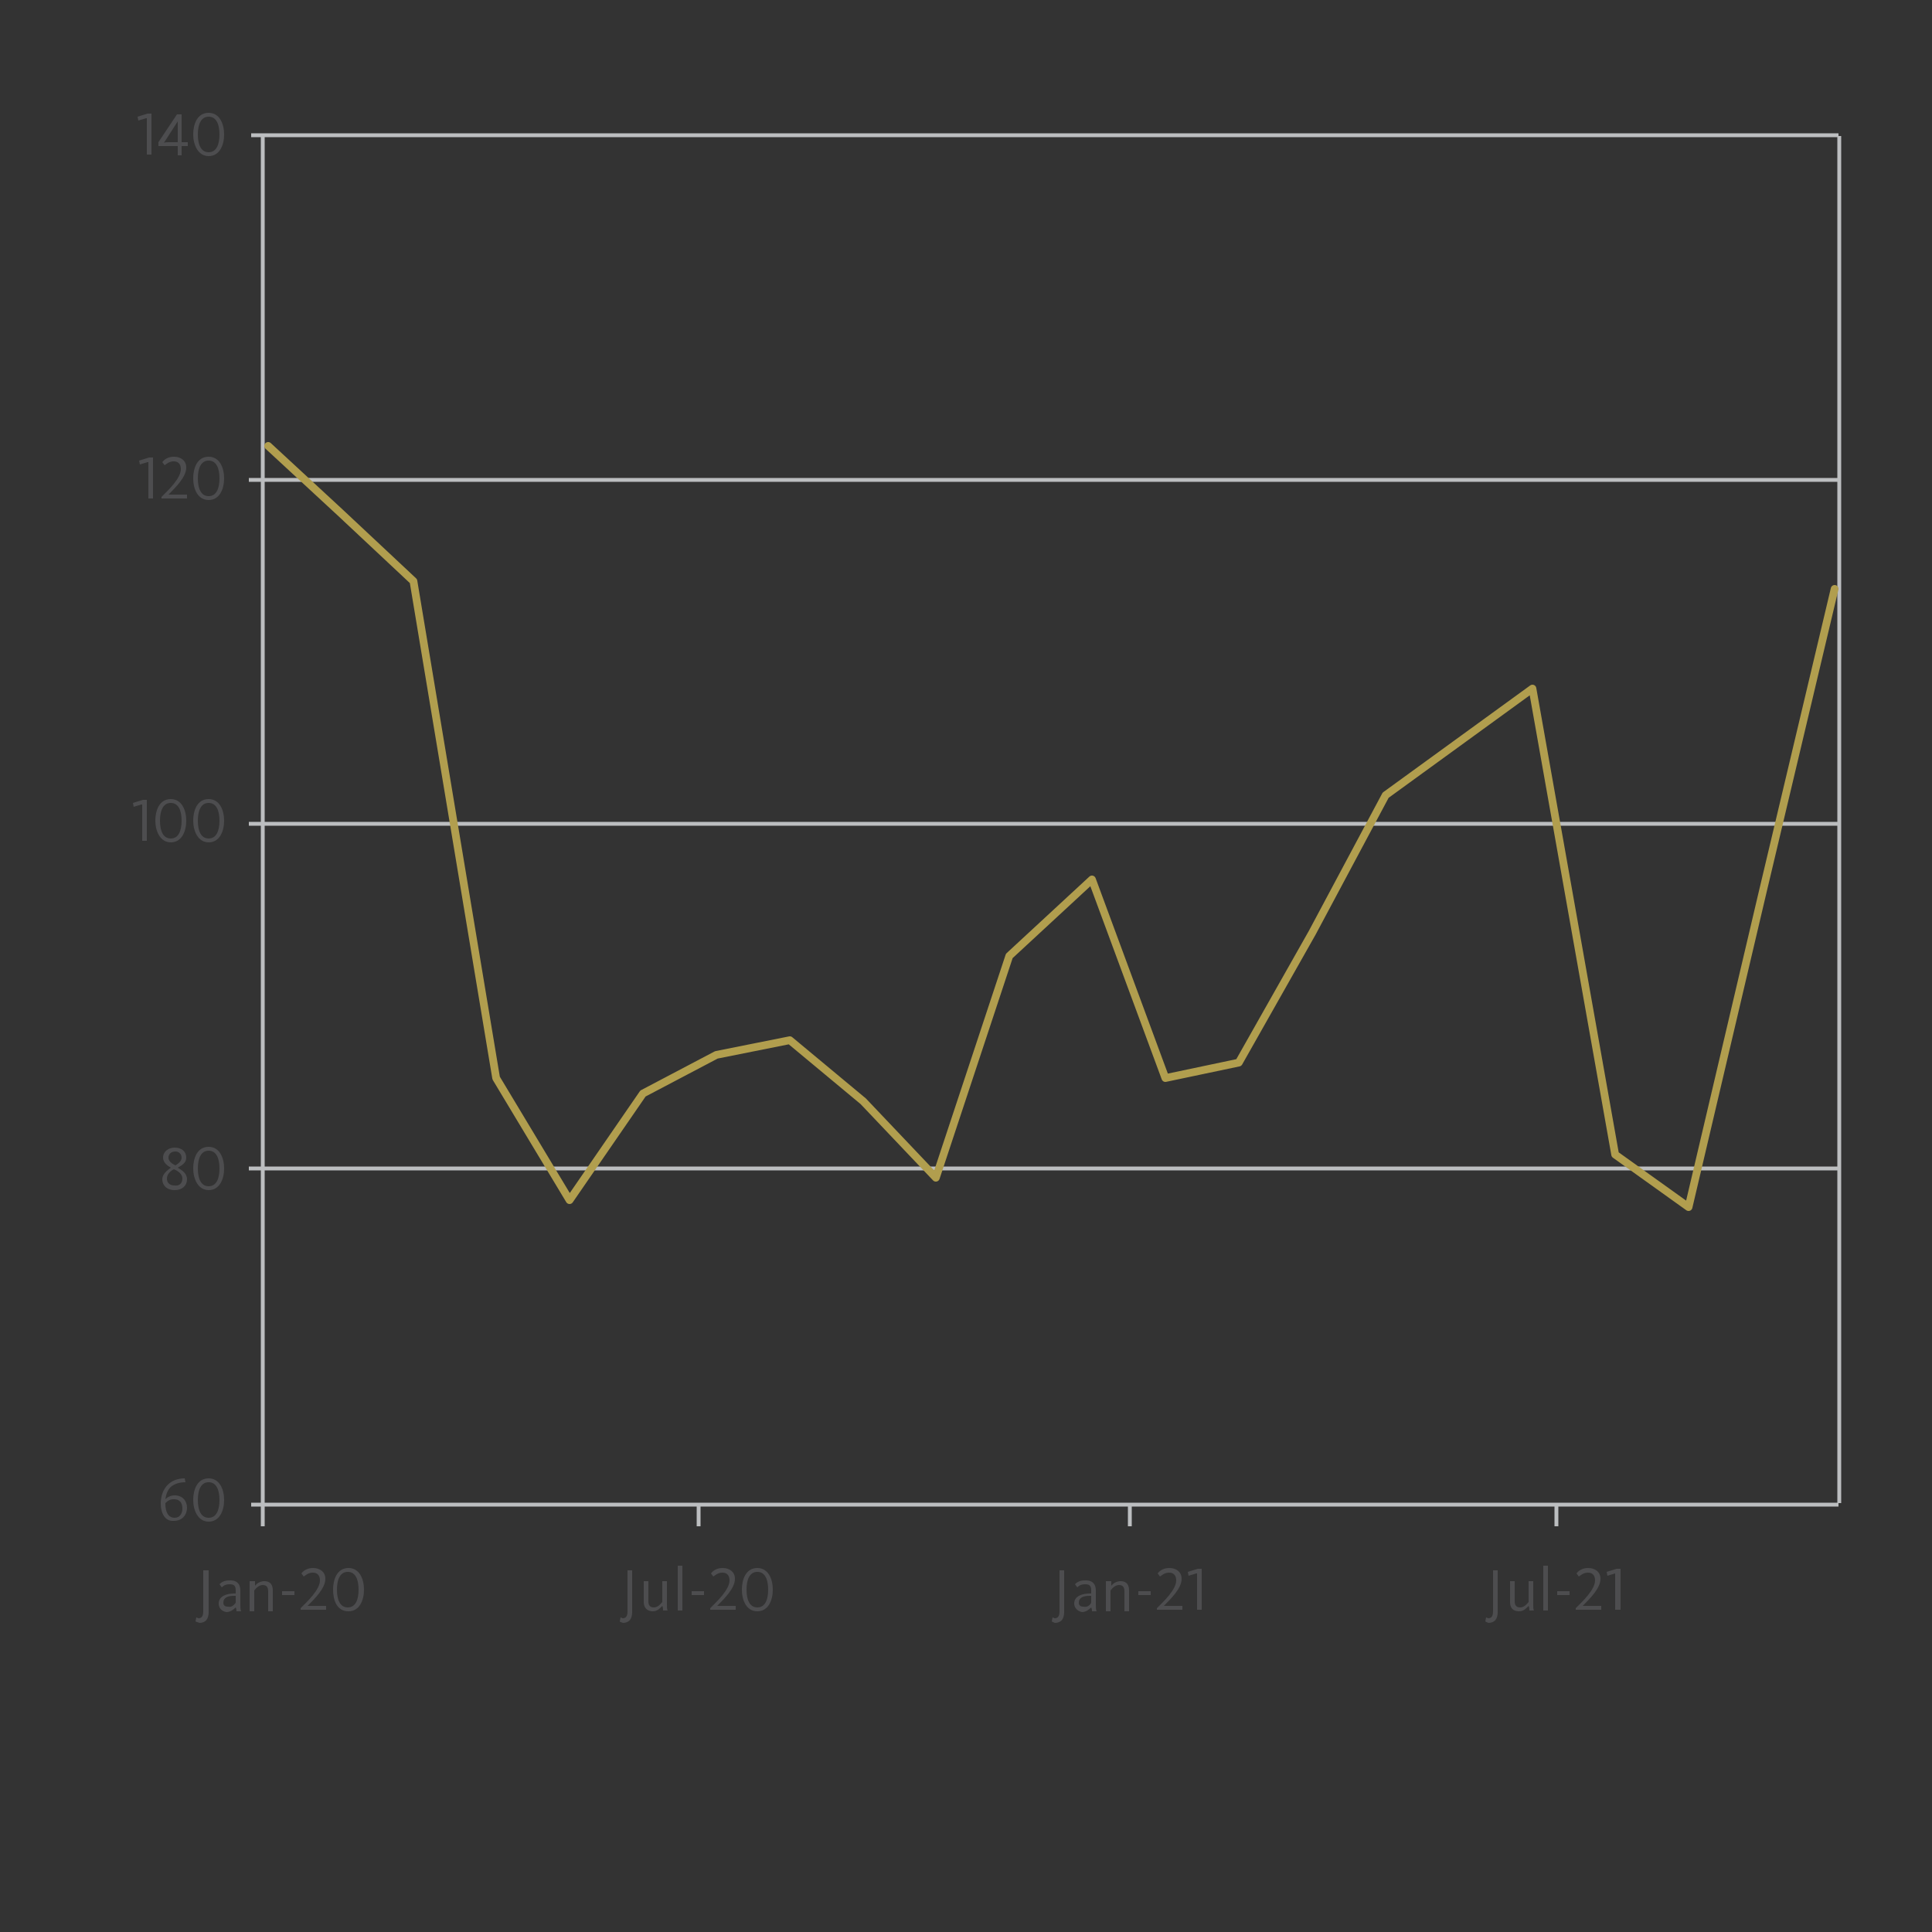 <?xml version="1.0" encoding="utf-8"?>
<!-- Generator: Adobe Illustrator 26.0.1, SVG Export Plug-In . SVG Version: 6.00 Build 0)  -->
<svg version="1.1" id="Layer_3" xmlns="http://www.w3.org/2000/svg" xmlns:xlink="http://www.w3.org/1999/xlink" x="0px" y="0px"
	 viewBox="0 0 250 250" style="enable-background:new 0 0 250 250;" xml:space="preserve">
<rect x="0" y="0" width="250" height="250" fill="#333333" stroke="none"/>
<style type="text/css">
	.st0{fill:none;stroke:#BCBEC0;stroke-width:0.5;}
	.st1{fill:#4D4D4F;}
	.st2{fill:#EEEEEE;}
	.st3{fill:none;stroke:#5C5B59;}
	.st4{fill:none;stroke:#B19E4E;stroke-linecap:round;stroke-linejoin:round;stroke-miterlimit:10;}
</style>
<line class="st0" x1="32.5" y1="17.5" x2="237.9" y2="17.5"/>
<line class="st0" x1="32.5" y1="194.7" x2="237.9" y2="194.7"/>
<path class="st1" d="M18.9,15.3l-1,0.3l-0.1-0.5l1.3-0.4h0.5v5.3h-0.6V15.3z M23,18.9h-2.5v-0.5l2.4-3.6h0.6v3.6h0.8v0.5h-0.8v1.2
	H23V18.9z M21.8,18.4H23v-2.7h0l-1.8,2.8C21.3,18.4,21.6,18.4,21.8,18.4z M25,17.4c0-1.3,0.5-2.8,2-2.8c1.4,0,2,1.4,2,2.8
	s-0.6,2.8-2,2.8C25.6,20.2,25,18.7,25,17.4z M28.4,17.4c0-1.3-0.4-2.3-1.4-2.3c-1,0-1.4,1-1.4,2.3s0.4,2.3,1.4,2.3
	C28,19.7,28.4,18.7,28.4,17.4z"/>
<path class="st1" d="M19.1,59.8l-1,0.3l-0.1-0.5l1.3-0.4h0.5v5.3h-0.6V59.8z M20.9,64.3c0.9-0.9,2.5-2.4,2.5-3.6c0-0.7-0.4-1-0.9-1
	c-0.6,0-0.9,0.3-1.2,0.5l-0.3-0.4c0.3-0.4,0.8-0.7,1.5-0.7c0.9,0,1.6,0.5,1.6,1.4c0,1.2-1.3,2.5-2.3,3.5c0,0,0.3,0,0.6,0h1.8v0.5
	h-3.3V64.3z M25,61.9c0-1.3,0.5-2.8,2-2.8c1.4,0,2,1.4,2,2.8s-0.6,2.8-2,2.8C25.6,64.7,25,63.3,25,61.9z M28.4,61.9
	c0-1.3-0.4-2.3-1.4-2.3c-1,0-1.4,1-1.4,2.3s0.4,2.3,1.4,2.3C28,64.2,28.4,63.2,28.4,61.9z"/>
<path class="st1" d="M18.3,104.1l-1,0.3l-0.1-0.5l1.3-0.4h0.5v5.3h-0.6V104.1z M20.1,106.2c0-1.3,0.5-2.8,2-2.8c1.4,0,2,1.4,2,2.8
	s-0.6,2.8-2,2.8C20.7,109,20.1,107.5,20.1,106.2z M23.5,106.2c0-1.3-0.4-2.3-1.4-2.3c-1,0-1.4,1-1.4,2.3s0.4,2.3,1.4,2.3
	C23.1,108.5,23.5,107.5,23.5,106.2z M25,106.2c0-1.3,0.5-2.8,2-2.8c1.4,0,2,1.4,2,2.8s-0.6,2.8-2,2.8C25.6,109,25,107.5,25,106.2z
	 M28.4,106.2c0-1.3-0.4-2.3-1.4-2.3c-1,0-1.4,1-1.4,2.3s0.4,2.3,1.4,2.3C28,108.5,28.4,107.5,28.4,106.2z"/>
<path class="st1" d="M21,152.6c0-0.7,0.7-1.2,1.1-1.5c-0.5-0.3-1-0.7-1-1.3c0-0.8,0.7-1.3,1.5-1.3c0.9,0,1.5,0.5,1.5,1.3
	c0,0.7-0.6,1-1.1,1.3c0.5,0.3,1.2,0.7,1.2,1.5c0,0.8-0.6,1.4-1.6,1.4C21.5,154,21,153.3,21,152.6z M23.6,152.5c0-0.6-0.6-1-1.1-1.2
	c-0.4,0.2-0.9,0.6-0.9,1.2c0,0.5,0.3,0.9,1,0.9C23.2,153.5,23.6,153.1,23.6,152.5z M23.5,149.8c0-0.4-0.3-0.8-0.8-0.8
	s-0.9,0.3-0.9,0.8c0,0.5,0.5,0.8,0.9,1C23,150.6,23.5,150.3,23.5,149.8z M25,151.2c0-1.3,0.5-2.8,2-2.8c1.4,0,2,1.4,2,2.8
	s-0.6,2.8-2,2.8C25.6,154,25,152.5,25,151.2z M28.4,151.2c0-1.3-0.4-2.3-1.4-2.3c-1,0-1.4,1-1.4,2.3s0.4,2.3,1.4,2.3
	C28,153.5,28.4,152.5,28.4,151.2z"/>
<path class="st1" d="M20.8,194.6c0-2,1.2-3.3,3.1-3.3l0.1,0.5c-0.8,0-1.4,0.2-1.9,0.6c-0.4,0.4-0.6,0.9-0.7,1.6
	c0.3-0.3,0.7-0.5,1.2-0.5c1,0,1.6,0.7,1.6,1.6s-0.6,1.7-1.7,1.7C21.3,196.9,20.8,195.7,20.8,194.6z M23.6,195.2
	c0-0.8-0.4-1.2-1.1-1.2c-0.5,0-0.8,0.2-1.1,0.5v0.1c0,1.1,0.4,1.8,1.2,1.8C23.3,196.4,23.6,195.8,23.6,195.2z M25,194.1
	c0-1.3,0.5-2.8,2-2.8c1.4,0,2,1.4,2,2.8s-0.6,2.8-2,2.8C25.6,196.9,25,195.4,25,194.1z M28.4,194.1c0-1.3-0.4-2.3-1.4-2.3
	c-1,0-1.4,1-1.4,2.3s0.4,2.3,1.4,2.3C28,196.4,28.4,195.4,28.4,194.1z"/>
<g>
	<path class="st1" d="M80.2,209.8l0.1-0.5c0.1,0,0.2,0.1,0.3,0.1c0.4,0,0.6-0.3,0.6-0.9v-5.3h0.6v5.4c0,0.9-0.4,1.4-1.2,1.4
		C80.4,209.9,80.2,209.9,80.2,209.8z"/>
</g>
<g>
	<path class="st1" d="M83.3,207.3v-2.7h0.6v2.6c0,0.5,0.2,0.8,0.7,0.8c0.6,0,1-0.6,1.1-0.7v-2.7h0.6v3c0,0.3,0,0.7,0.1,0.8h-0.6
		c0-0.1,0-0.4-0.1-0.6c-0.2,0.2-0.6,0.7-1.2,0.7C83.7,208.5,83.3,208,83.3,207.3z"/>
	<path class="st1" d="M87.7,202.6h0.6v5.8h-0.6V202.6z"/>
	<path class="st1" d="M89.5,205.9h1.6v0.5h-1.6V205.9z"/>
</g>
<path class="st1" d="M91.9,208.1c0.9-0.9,2.5-2.4,2.5-3.6c0-0.7-0.4-1-0.9-1c-0.6,0-0.9,0.3-1.2,0.5l-0.3-0.4
	c0.3-0.4,0.8-0.7,1.5-0.7c0.9,0,1.6,0.5,1.6,1.4c0,1.2-1.3,2.5-2.3,3.5c0,0,0.3,0,0.6,0h1.8v0.5h-3.3V208.1z M96,205.7
	c0-1.3,0.5-2.8,2-2.8c1.4,0,2,1.4,2,2.8s-0.6,2.8-2,2.8C96.6,208.5,96,207.1,96,205.7z M99.4,205.7c0-1.3-0.4-2.3-1.4-2.3
	c-1,0-1.4,1-1.4,2.3s0.4,2.3,1.4,2.3C99,208,99.4,207,99.4,205.7z"/>
<g>
	<path class="st1" d="M25.3,209.8l0.1-0.5c0.1,0,0.2,0.1,0.3,0.1c0.4,0,0.6-0.3,0.6-0.9v-5.3H27v5.4c0,0.9-0.4,1.4-1.2,1.4
		C25.6,209.9,25.4,209.9,25.3,209.8z"/>
</g>
<g>
	<path class="st1" d="M28.3,207.5c0-1,1.1-1.3,2-1.3h0.2v-0.4c0-0.6-0.2-0.8-0.8-0.8c-0.4,0-0.7,0.1-1,0.4l-0.3-0.4
		c0.4-0.4,0.8-0.5,1.4-0.5c0.8,0,1.3,0.4,1.3,1.3v1.8c0,0.4,0,0.7,0.1,0.9h-0.6c0-0.1,0-0.3-0.1-0.5c-0.3,0.3-0.7,0.6-1.2,0.6
		C28.7,208.5,28.3,208.1,28.3,207.5z M30.5,207.4v-0.9h-0.2c-0.8,0-1.4,0.2-1.4,0.9c0,0.4,0.3,0.5,0.6,0.5
		C29.9,208,30.2,207.8,30.5,207.4z"/>
	<path class="st1" d="M32.4,204.6H33v0.6c0.3-0.4,0.8-0.6,1.2-0.6c0.8,0,1.1,0.5,1.1,1.2v2.7h-0.6v-2.6c0-0.5-0.2-0.8-0.7-0.8
		c-0.4,0-0.8,0.3-1.1,0.7v2.7h-0.6V204.6z"/>
	<path class="st1" d="M36.5,205.9h1.6v0.5h-1.6V205.9z"/>
</g>
<path class="st1" d="M38.9,208.1c0.9-0.9,2.5-2.4,2.5-3.6c0-0.7-0.4-1-0.9-1c-0.6,0-0.9,0.3-1.2,0.5l-0.3-0.4
	c0.3-0.4,0.8-0.7,1.5-0.7c0.9,0,1.6,0.5,1.6,1.4c0,1.2-1.3,2.5-2.3,3.5c0,0,0.3,0,0.6,0h1.8v0.5h-3.3V208.1z M43.1,205.7
	c0-1.3,0.5-2.8,2-2.8c1.4,0,2,1.4,2,2.8s-0.6,2.8-2,2.8C43.6,208.5,43.1,207.1,43.1,205.7z M46.4,205.7c0-1.3-0.4-2.3-1.4-2.3
	c-1,0-1.4,1-1.4,2.3s0.4,2.3,1.4,2.3C46,208,46.4,207,46.4,205.7z"/>
<g>
	<path class="st1" d="M136.1,209.8l0.1-0.5c0.1,0,0.2,0.1,0.3,0.1c0.4,0,0.6-0.3,0.6-0.9v-5.3h0.6v5.4c0,0.9-0.4,1.4-1.2,1.4
		C136.3,209.9,136.2,209.9,136.1,209.8z"/>
</g>
<g>
	<path class="st1" d="M139,207.5c0-1,1.1-1.3,2-1.3h0.2v-0.4c0-0.6-0.2-0.8-0.8-0.8c-0.4,0-0.7,0.1-1,0.4l-0.3-0.4
		c0.4-0.4,0.8-0.5,1.4-0.5c0.8,0,1.3,0.4,1.3,1.3v1.8c0,0.4,0,0.7,0.1,0.9h-0.6c0-0.1,0-0.3-0.1-0.5c-0.3,0.3-0.7,0.6-1.2,0.6
		C139.5,208.5,139,208.1,139,207.5z M141.2,207.4v-0.9H141c-0.8,0-1.4,0.2-1.4,0.9c0,0.4,0.3,0.5,0.6,0.5
		C140.6,208,141,207.8,141.2,207.4z"/>
	<path class="st1" d="M143.2,204.6h0.6v0.6c0.3-0.4,0.8-0.6,1.2-0.6c0.8,0,1.1,0.5,1.1,1.2v2.7h-0.6v-2.6c0-0.5-0.2-0.8-0.7-0.8
		c-0.4,0-0.8,0.3-1.1,0.7v2.7h-0.6V204.6z"/>
	<path class="st1" d="M147.3,205.9h1.6v0.5h-1.6V205.9z"/>
</g>
<path class="st1" d="M149.7,208.1c0.9-0.9,2.5-2.4,2.5-3.6c0-0.7-0.4-1-0.9-1c-0.6,0-0.9,0.3-1.2,0.5l-0.3-0.4
	c0.3-0.4,0.8-0.7,1.5-0.7c0.9,0,1.6,0.5,1.6,1.4c0,1.2-1.3,2.5-2.3,3.5c0,0,0.3,0,0.6,0h1.8v0.5h-3.3V208.1z M154.8,203.6l-1,0.3
	l-0.1-0.5l1.3-0.4h0.5v5.3h-0.6V203.6z"/>
<g>
	<path class="st1" d="M192.2,209.8l0.1-0.5c0.1,0,0.2,0.1,0.3,0.1c0.4,0,0.6-0.3,0.6-0.9v-5.3h0.6v5.4c0,0.9-0.4,1.4-1.2,1.4
		C192.4,209.9,192.3,209.9,192.2,209.8z"/>
</g>
<g>
	<path class="st1" d="M195.4,207.3v-2.7h0.6v2.6c0,0.5,0.2,0.8,0.7,0.8c0.6,0,1-0.6,1.1-0.7v-2.7h0.6v3c0,0.3,0,0.7,0.1,0.8h-0.6
		c0-0.1,0-0.4-0.1-0.6c-0.2,0.2-0.6,0.7-1.2,0.7C195.7,208.5,195.4,208,195.4,207.3z"/>
	<path class="st1" d="M199.7,202.6h0.6v5.8h-0.6V202.6z"/>
	<path class="st1" d="M201.5,205.9h1.6v0.5h-1.6V205.9z"/>
</g>
<path class="st1" d="M203.9,208.1c0.9-0.9,2.5-2.4,2.5-3.6c0-0.7-0.4-1-0.9-1c-0.6,0-0.9,0.3-1.2,0.5l-0.3-0.4
	c0.3-0.4,0.8-0.7,1.5-0.7c0.9,0,1.6,0.5,1.6,1.4c0,1.2-1.3,2.5-2.3,3.5c0,0,0.3,0,0.6,0h1.8v0.5h-3.3V208.1z M209,203.6l-1,0.3
	l-0.1-0.5l1.3-0.4h0.5v5.3H209V203.6z"/>
<line class="st0" x1="201.4" y1="197.5" x2="201.4" y2="194.7"/>
<line class="st0" x1="146.2" y1="197.5" x2="146.2" y2="194.7"/>
<line class="st0" x1="90.4" y1="197.5" x2="90.4" y2="194.7"/>
<line class="st0" x1="34" y1="197.5" x2="34" y2="194.7"/>
<path class="st2" d="M91.2,163.5"/>
<path class="st3" d="M91.2,163.5"/>
<path class="st2" d="M91.2,160.7"/>
<path class="st3" d="M91.2,160.7"/>
<line class="st0" x1="34" y1="17.6" x2="34" y2="194.9"/>
<line class="st0" x1="238" y1="17.6" x2="238" y2="194.5"/>
<line class="st0" x1="32.2" y1="62.1" x2="237.9" y2="62.1"/>
<line class="st0" x1="32.2" y1="106.6" x2="237.9" y2="106.6"/>
<line class="st0" x1="32.2" y1="151.2" x2="237.9" y2="151.2"/>
<polyline class="st4" points="34.7,57.7 44,66.3 53.5,75.2 64.2,139.5 73.7,155.3 83.2,141.5 92.7,136.5 102.2,134.6 111.7,142.5 
	121.1,152.4 130.6,123.7 141.3,113.8 150.8,139.5 160.3,137.5 169.8,120.7 179.3,102.9 188.8,96 198.3,89.1 209,149.4 218.5,156.2 
	228,115.8 237.4,76.2 "/>
</svg>
